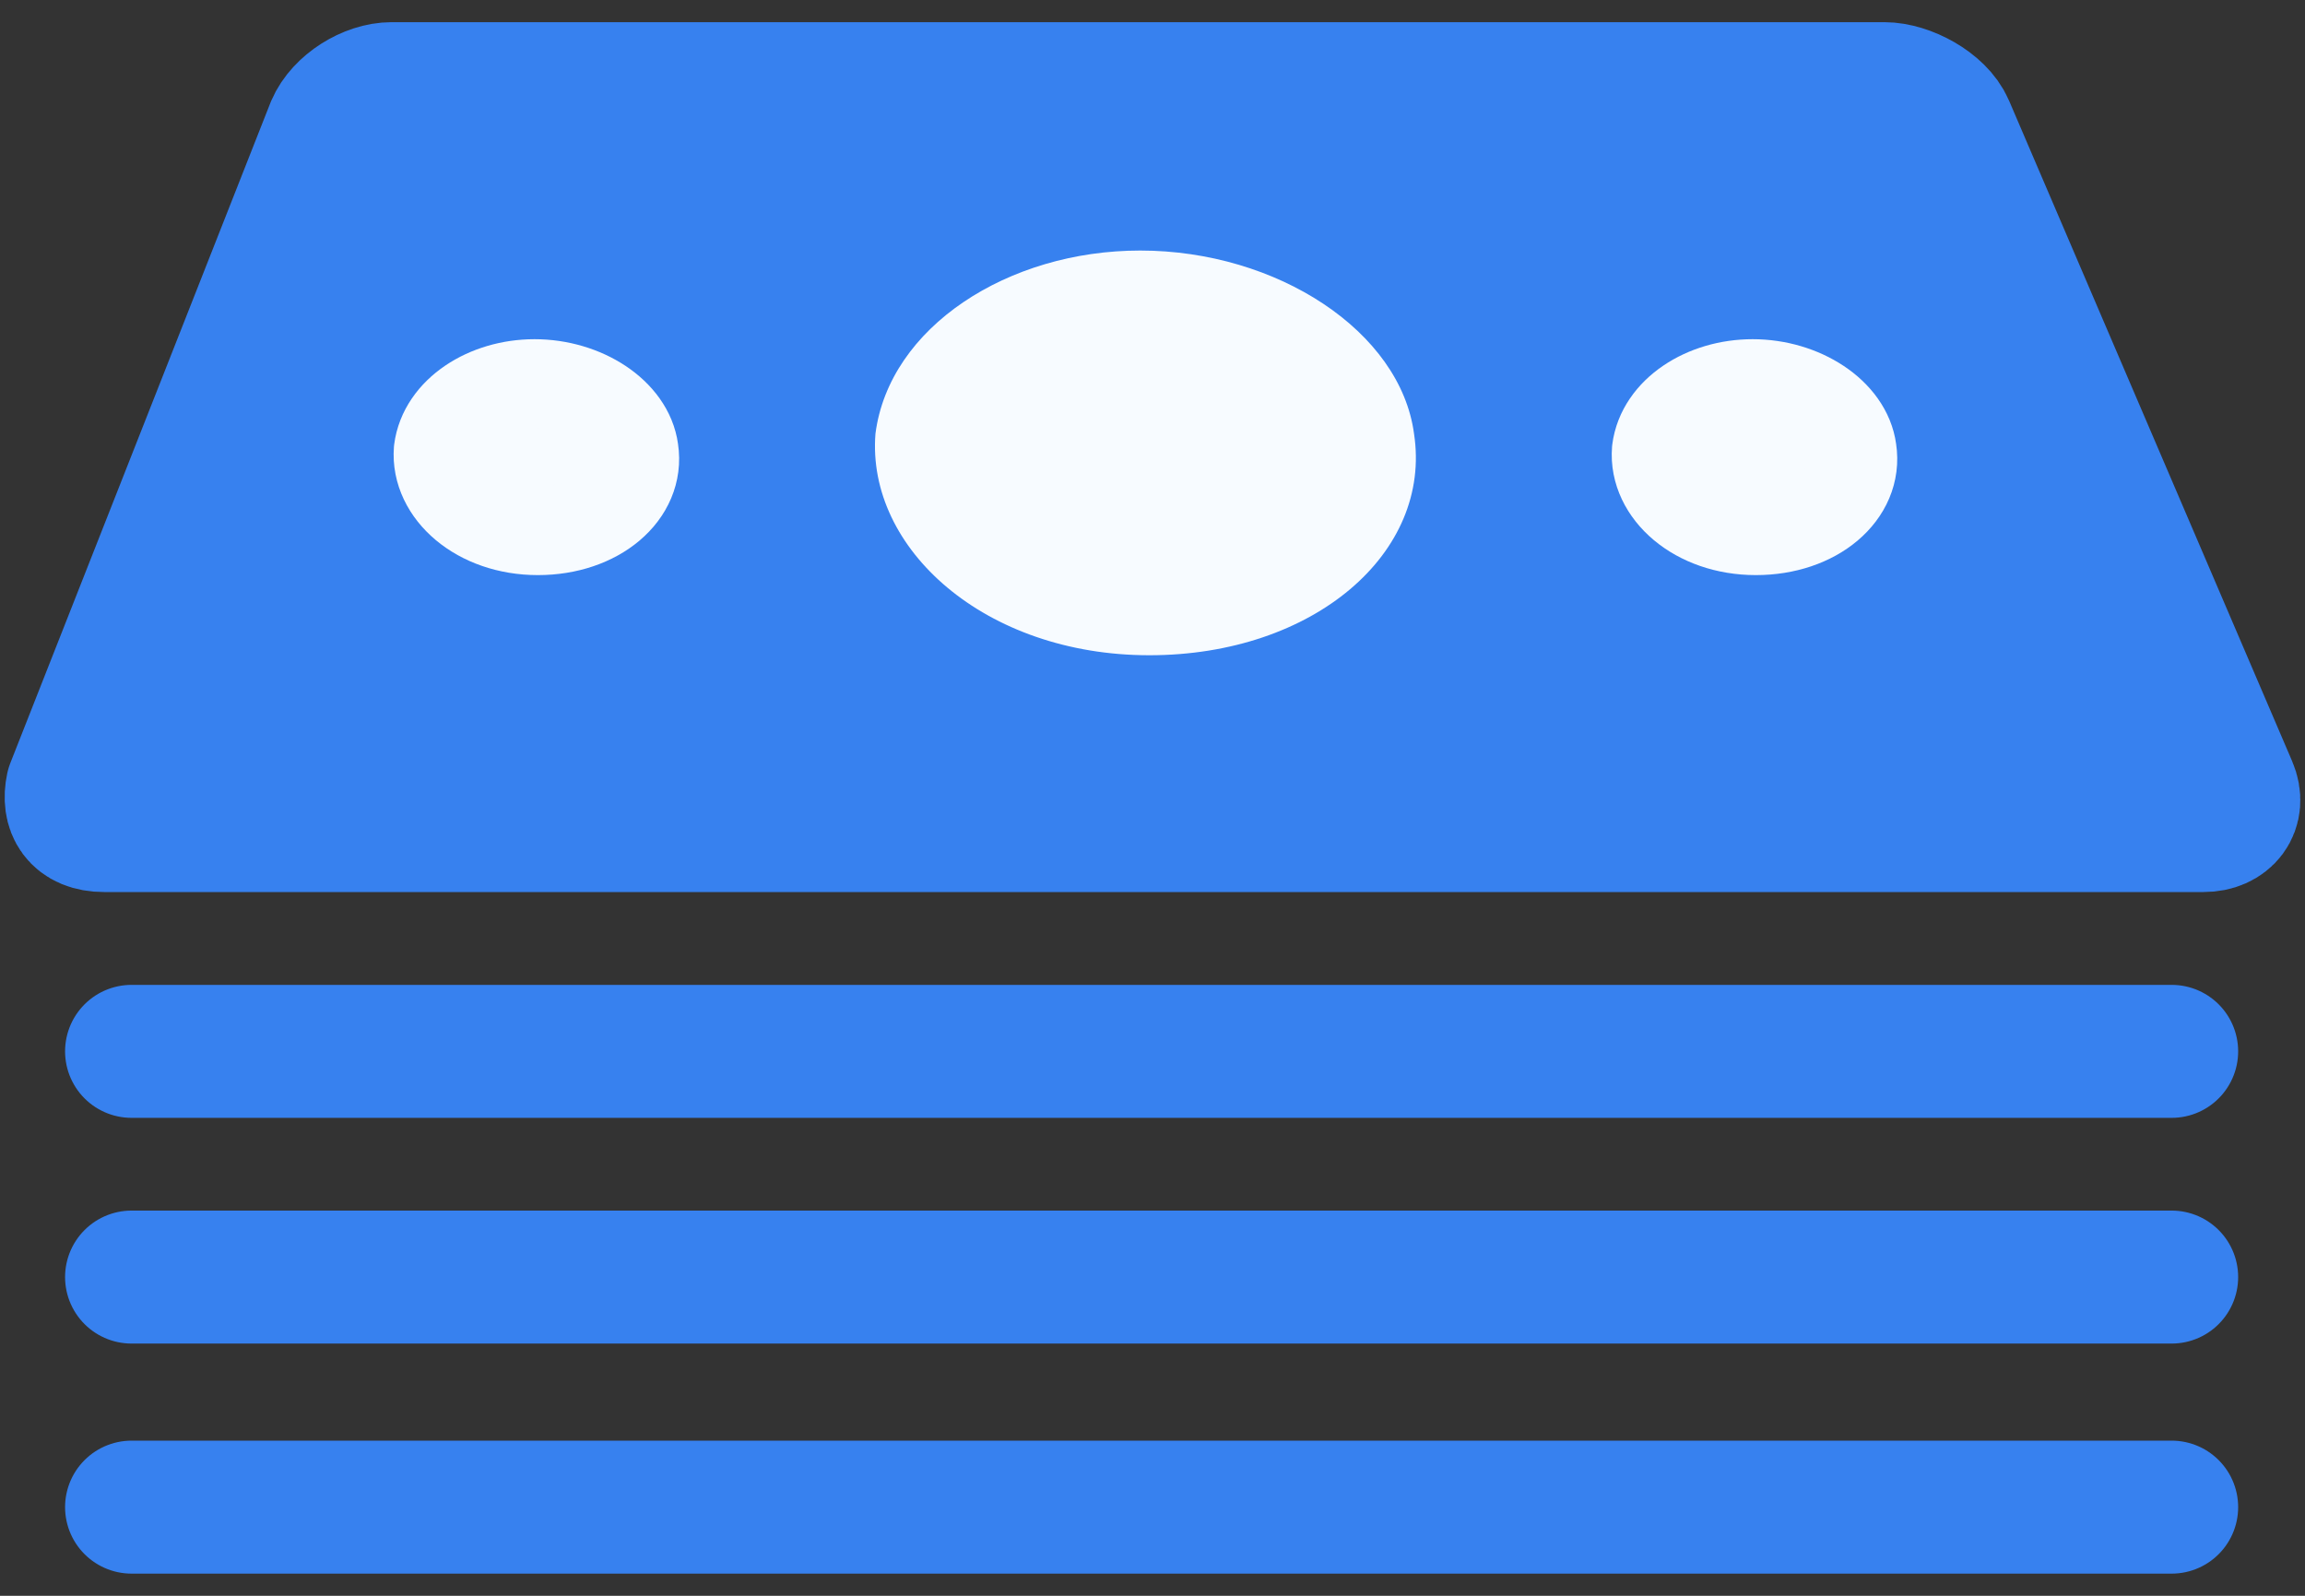 <svg width="26" height="18" viewBox="0 0 26 18" fill="none" xmlns="http://www.w3.org/2000/svg">
<rect x="0" y="0" width="26" height="18" fill="#333333" stroke="none"/>
<path d="M25.165 8.88C25.268 9.12 25.114 9.312 24.856 9.312H1.175C0.867 9.312 0.764 9.12 0.815 8.88L3.749 1.432C3.852 1.192 4.161 1 4.419 1L21.253 1C21.51 1 21.87 1.192 21.973 1.432L25.165 8.88Z" fill="#3781EF" stroke="#3781EF" stroke-width="1.5" stroke-miterlimit="10" stroke-linecap="round" stroke-linejoin="round"/>
<path d="M15.95 4.892C16.156 6.237 14.818 7.391 12.964 7.391C11.111 7.391 9.772 6.189 9.875 4.892C10.03 3.691 11.368 2.826 12.861 2.826C14.406 2.826 15.796 3.739 15.95 4.892Z" fill="#F7FBFF"/>
<path d="M7.153 5.078C7.228 5.567 6.741 5.987 6.067 5.987C5.392 5.987 4.905 5.55 4.942 5.078C4.998 4.64 5.486 4.326 6.029 4.326C6.591 4.326 7.097 4.658 7.153 5.078Z" fill="#F7FBFF" stroke="#F7FBFF" stroke-miterlimit="10" stroke-linecap="round" stroke-linejoin="round"/>
<path d="M20.893 5.078C20.968 5.567 20.481 5.987 19.806 5.987C19.131 5.987 18.644 5.55 18.682 5.078C18.738 4.64 19.225 4.326 19.769 4.326C20.331 4.326 20.837 4.658 20.893 5.078Z" fill="#F7FBFF" stroke="#F7FBFF" stroke-miterlimit="10" stroke-linecap="round" stroke-linejoin="round"/>
<path d="M1.484 11.859H24.496" stroke="#3781EF" stroke-width="1.5" stroke-miterlimit="10" stroke-linecap="round" stroke-linejoin="round"/>
<path d="M1.484 14.405H24.496" stroke="#3781EF" stroke-width="1.5" stroke-miterlimit="10" stroke-linecap="round" stroke-linejoin="round"/>
<path d="M1.484 17H24.496" stroke="#3781EF" stroke-width="1.5" stroke-miterlimit="10" stroke-linecap="round" stroke-linejoin="round"/>
</svg>
